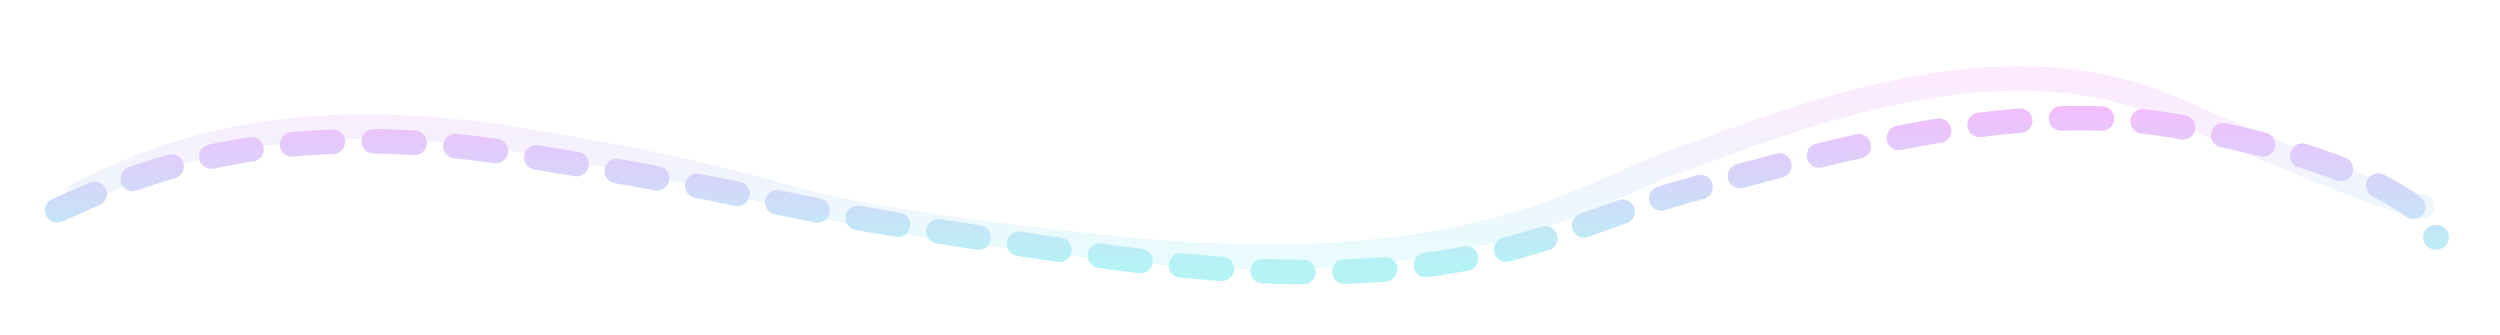 <svg width="1529" height="205" viewBox="0 0 1529 205" fill="none" xmlns="http://www.w3.org/2000/svg">
<g opacity="0.3">
<g filter="url(#filter0_f_193_62)">
<path d="M47.879 118.576C82.552 103.611 157.842 58.913 320.312 85.924C523.398 119.689 439.191 125.626 675.465 151.228C896.938 175.226 970.493 117.864 1025.17 98.54C1095.51 73.68 1222.31 19.508 1329.3 66.63C1464.36 126.11 1487.81 128.223 1479.89 125.626" stroke="url(#paint0_linear_193_62)" stroke-opacity="0.3" stroke-width="15" stroke-linecap="round"/>
</g>
<g filter="url(#filter1_d_193_62)">
<path d="M35 118.632C69.988 103.654 154.884 57.7 318.826 84.733C523.753 118.525 425.299 109.902 661.596 144.842C889.944 178.607 947.5 130.267 1029 107.5C1110.5 84.733 1229.68 50 1328.04 66.645C1479.67 92.303 1497.42 137.671 1489.42 135.072" stroke="url(#paint1_linear_193_62)" stroke-width="15" stroke-linecap="round" stroke-dasharray="25 25"/>
</g>
</g>
<defs>
<filter id="filter0_f_193_62" x="0.377" y="0.5" width="1528.38" height="204" filterUnits="userSpaceOnUse" color-interpolation-filters="sRGB">
<feFlood flood-opacity="0" result="BackgroundImageFix"/>
<feBlend mode="normal" in="SourceGraphic" in2="BackgroundImageFix" result="shape"/>
<feGaussianBlur stdDeviation="20" result="effect1_foregroundBlur_193_62"/>
</filter>
<filter id="filter1_d_193_62" x="17.498" y="54.78" width="1491" height="129.142" filterUnits="userSpaceOnUse" color-interpolation-filters="sRGB">
<feFlood flood-opacity="0" result="BackgroundImageFix"/>
<feColorMatrix in="SourceAlpha" type="matrix" values="0 0 0 0 0 0 0 0 0 0 0 0 0 0 0 0 0 0 127 0" result="hardAlpha"/>
<feOffset dy="10"/>
<feGaussianBlur stdDeviation="5"/>
<feComposite in2="hardAlpha" operator="out"/>
<feColorMatrix type="matrix" values="0 0 0 0 0 0 0 0 0 0 0 0 0 0 0 0 0 0 0.2 0"/>
<feBlend mode="normal" in2="BackgroundImageFix" result="effect1_dropShadow_193_62"/>
<feBlend mode="normal" in="SourceGraphic" in2="effect1_dropShadow_193_62" result="shape"/>
</filter>
<linearGradient id="paint0_linear_193_62" x1="764.646" y1="39.368" x2="764.646" y2="151.228" gradientUnits="userSpaceOnUse">
<stop stop-color="#FA02FF"/>
<stop offset="1" stop-color="#06D6DF"/>
</linearGradient>
<linearGradient id="paint1_linear_193_62" x1="758.265" y1="39.361" x2="758.265" y2="151.309" gradientUnits="userSpaceOnUse">
<stop stop-color="#FA02FF"/>
<stop offset="1" stop-color="#06D6DF"/>
</linearGradient>
</defs>
</svg>
